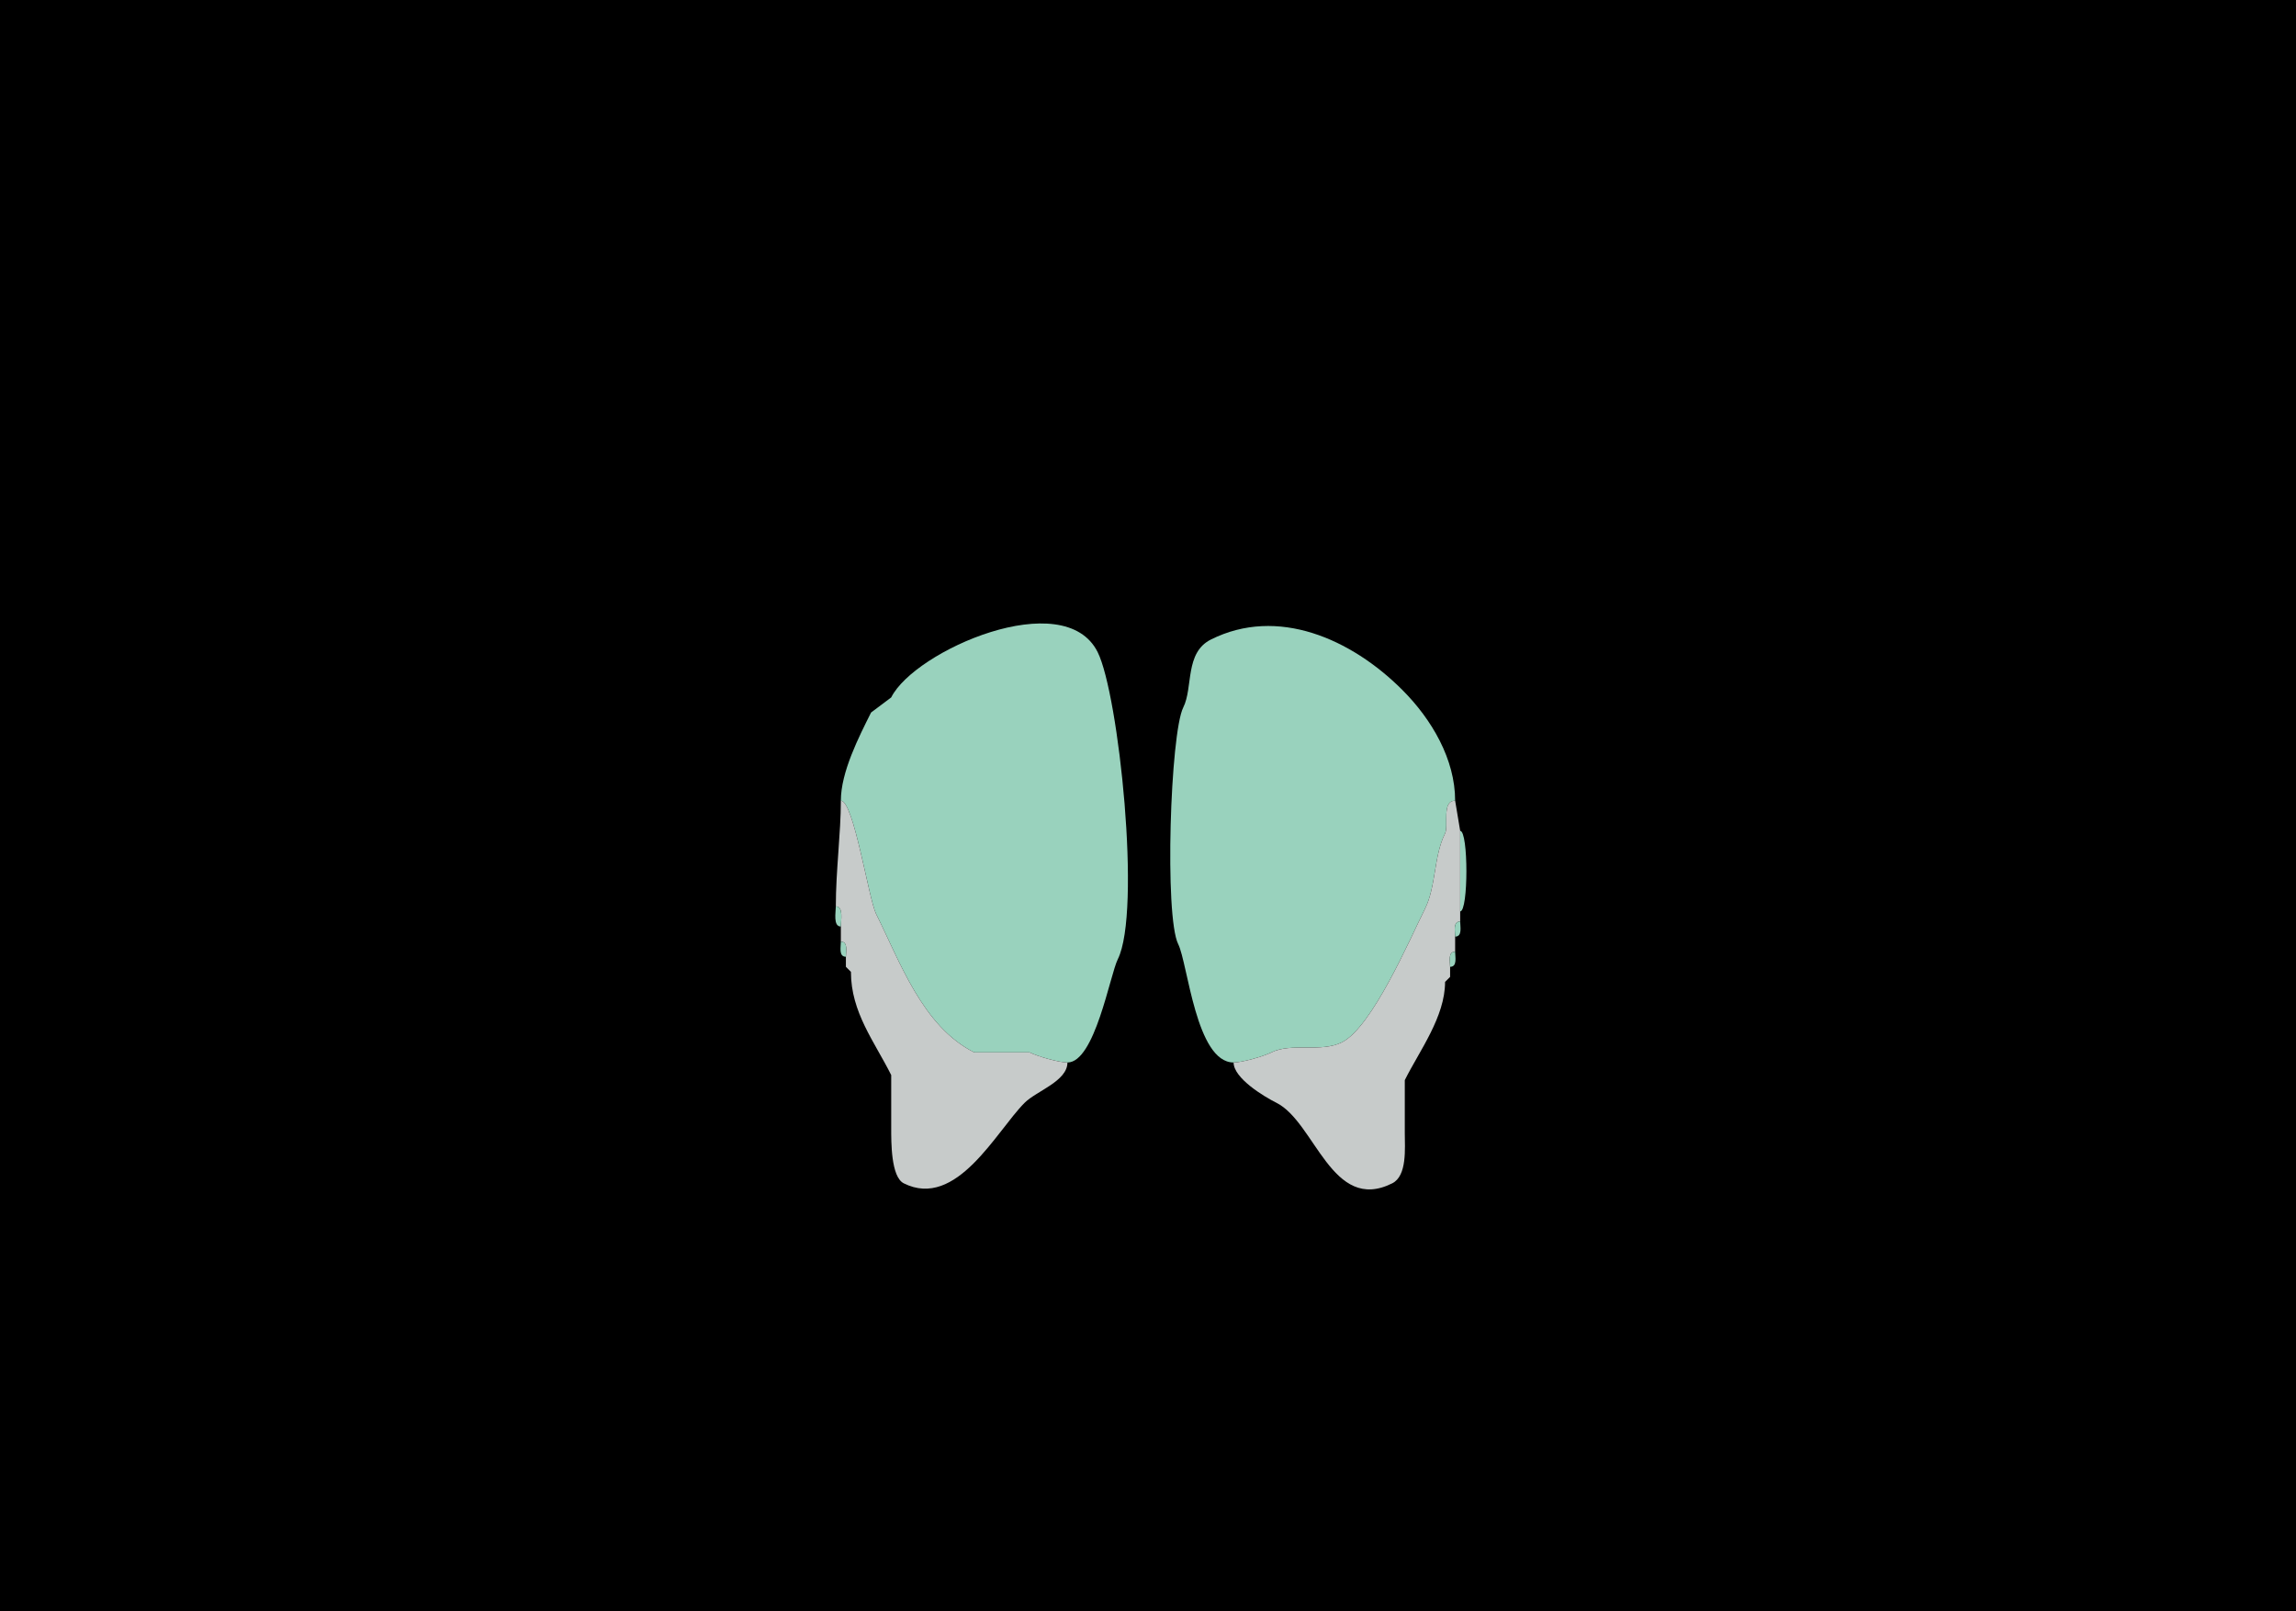 <svg xmlns="http://www.w3.org/2000/svg" xmlns:xlink="http://www.w3.org/1999/xlink" height="320" width="456">
<g>
<rect width="456" height="320" fill="#000000"  stroke-width="0" /> 
<path  fill="#99D2BD" stroke-width="0" stroke="#99D2BD" d = " M167 159 C169.558,159 172.511,178.523 174,181.5 178.737,190.975 183.225,203.862 193.5,209 L204.5,209 C206.11,209.805 210.302,211 212,211 217.444,211 220.443,193.613 222,190.5 226.734,181.032 222.19,137.88 218,129.5 211.343,116.187 181.645,129.21 177,138.5 177,138.5 173,141.5 173,141.5 170.577,146.345 167,153.323 167,159  Z"/>

<path  fill="#99D2BD" stroke-width="0" stroke="#99D2BD" d = " M289 159 C286.271,159 287.746,164.007 287,165.5 284.721,170.057 285.246,176.009 283,180.5 279.976,186.549 272.525,203.988 266.5,207 262.37,209.065 256.452,207.024 252.5,209 250.89,209.805 246.698,211 245,211 237.53,211 235.91,191.319 234,187.5 231.245,181.99 232.426,145.649 235,140.5 236.998,136.505 235.259,129.621 240.5,127 253.728,120.386 268.356,126.856 278.5,137 284.364,142.864 289,150.792 289,159  Z"/>

<path  fill="#C7CBCA" stroke-width="0" stroke="#C7CBCA" d = " M169 193 C169,201.04 173.679,206.858 177,213.5 L177,224 C177,226.761 176.936,233.718 179.5,235 189.981,240.24 197.863,224.637 203.5,219 205.841,216.659 212,214.719 212,211 210.302,211 206.11,209.805 204.5,209 204.5,209 193.5,209 193.5,209 183.225,203.862 178.737,190.975 174,181.5 172.511,178.523 169.558,159 167,159 167,165.445 166,172.948 166,180 167.579,180 167,182.855 167,184 167,184 167,187 167,187 168.473,187 168,188.952 168,190 168,190 168,192 168,192 168,192 169,193 169,193  Z"/>

<path  fill="#C7CBCA" stroke-width="0" stroke="#C7CBCA" d = " M287 195 C287,201.944 281.925,208.65 279,214.5 L279,225 C279,228.022 279.503,233.498 276.5,235 264.501,241 261.188,222.844 253.5,219 251.028,217.764 245,214.128 245,211 246.698,211 250.89,209.805 252.5,209 256.452,207.024 262.37,209.065 266.5,207 272.525,203.988 279.976,186.549 283,180.5 285.246,176.009 284.721,170.057 287,165.5 287.746,164.007 286.271,159 289,159 289,159 290,165 290,165 290,165 290,181 290,181 290,181 290,183 290,183 288.527,183 289,184.952 289,186 289,186 289,189 289,189 287.527,189 288,190.952 288,192 288,192 288,194 288,194 288,194 287,195 287,195  Z"/>

<path  fill="#99D2BD" stroke-width="0" stroke="#99D2BD" d = " M290 165 C291.649,165 291.649,181 290,181 290,181 290,165 290,165  Z"/>

<path  fill="#99D2BD" stroke-width="0" stroke="#99D2BD" d = " M166 180 C167.579,180 167,182.855 167,184 165.421,184 166,181.145 166,180  Z"/>

<path  fill="#99D2BD" stroke-width="0" stroke="#99D2BD" d = " M290 183 C288.527,183 289,184.952 289,186 290.473,186 290,184.048 290,183  Z"/>

<path  fill="#99D2BD" stroke-width="0" stroke="#99D2BD" d = " M167 187 C168.473,187 168,188.952 168,190 166.527,190 167,188.048 167,187  Z"/>

<path  fill="#99D2BD" stroke-width="0" stroke="#99D2BD" d = " M289 189 C287.527,189 288,190.952 288,192 289.473,192 289,190.048 289,189  Z"/>

<path  fill="#99D2BD" stroke-width="0" stroke="#99D2BD" d = " M168 192 L169,193 C169,193 168,192 168,192  Z"/>

<path  fill="#99D2BD" stroke-width="0" stroke="#99D2BD" d = " M288 194 L287,195 C287,195 288,194 288,194  Z"/>

</g>
</svg>

